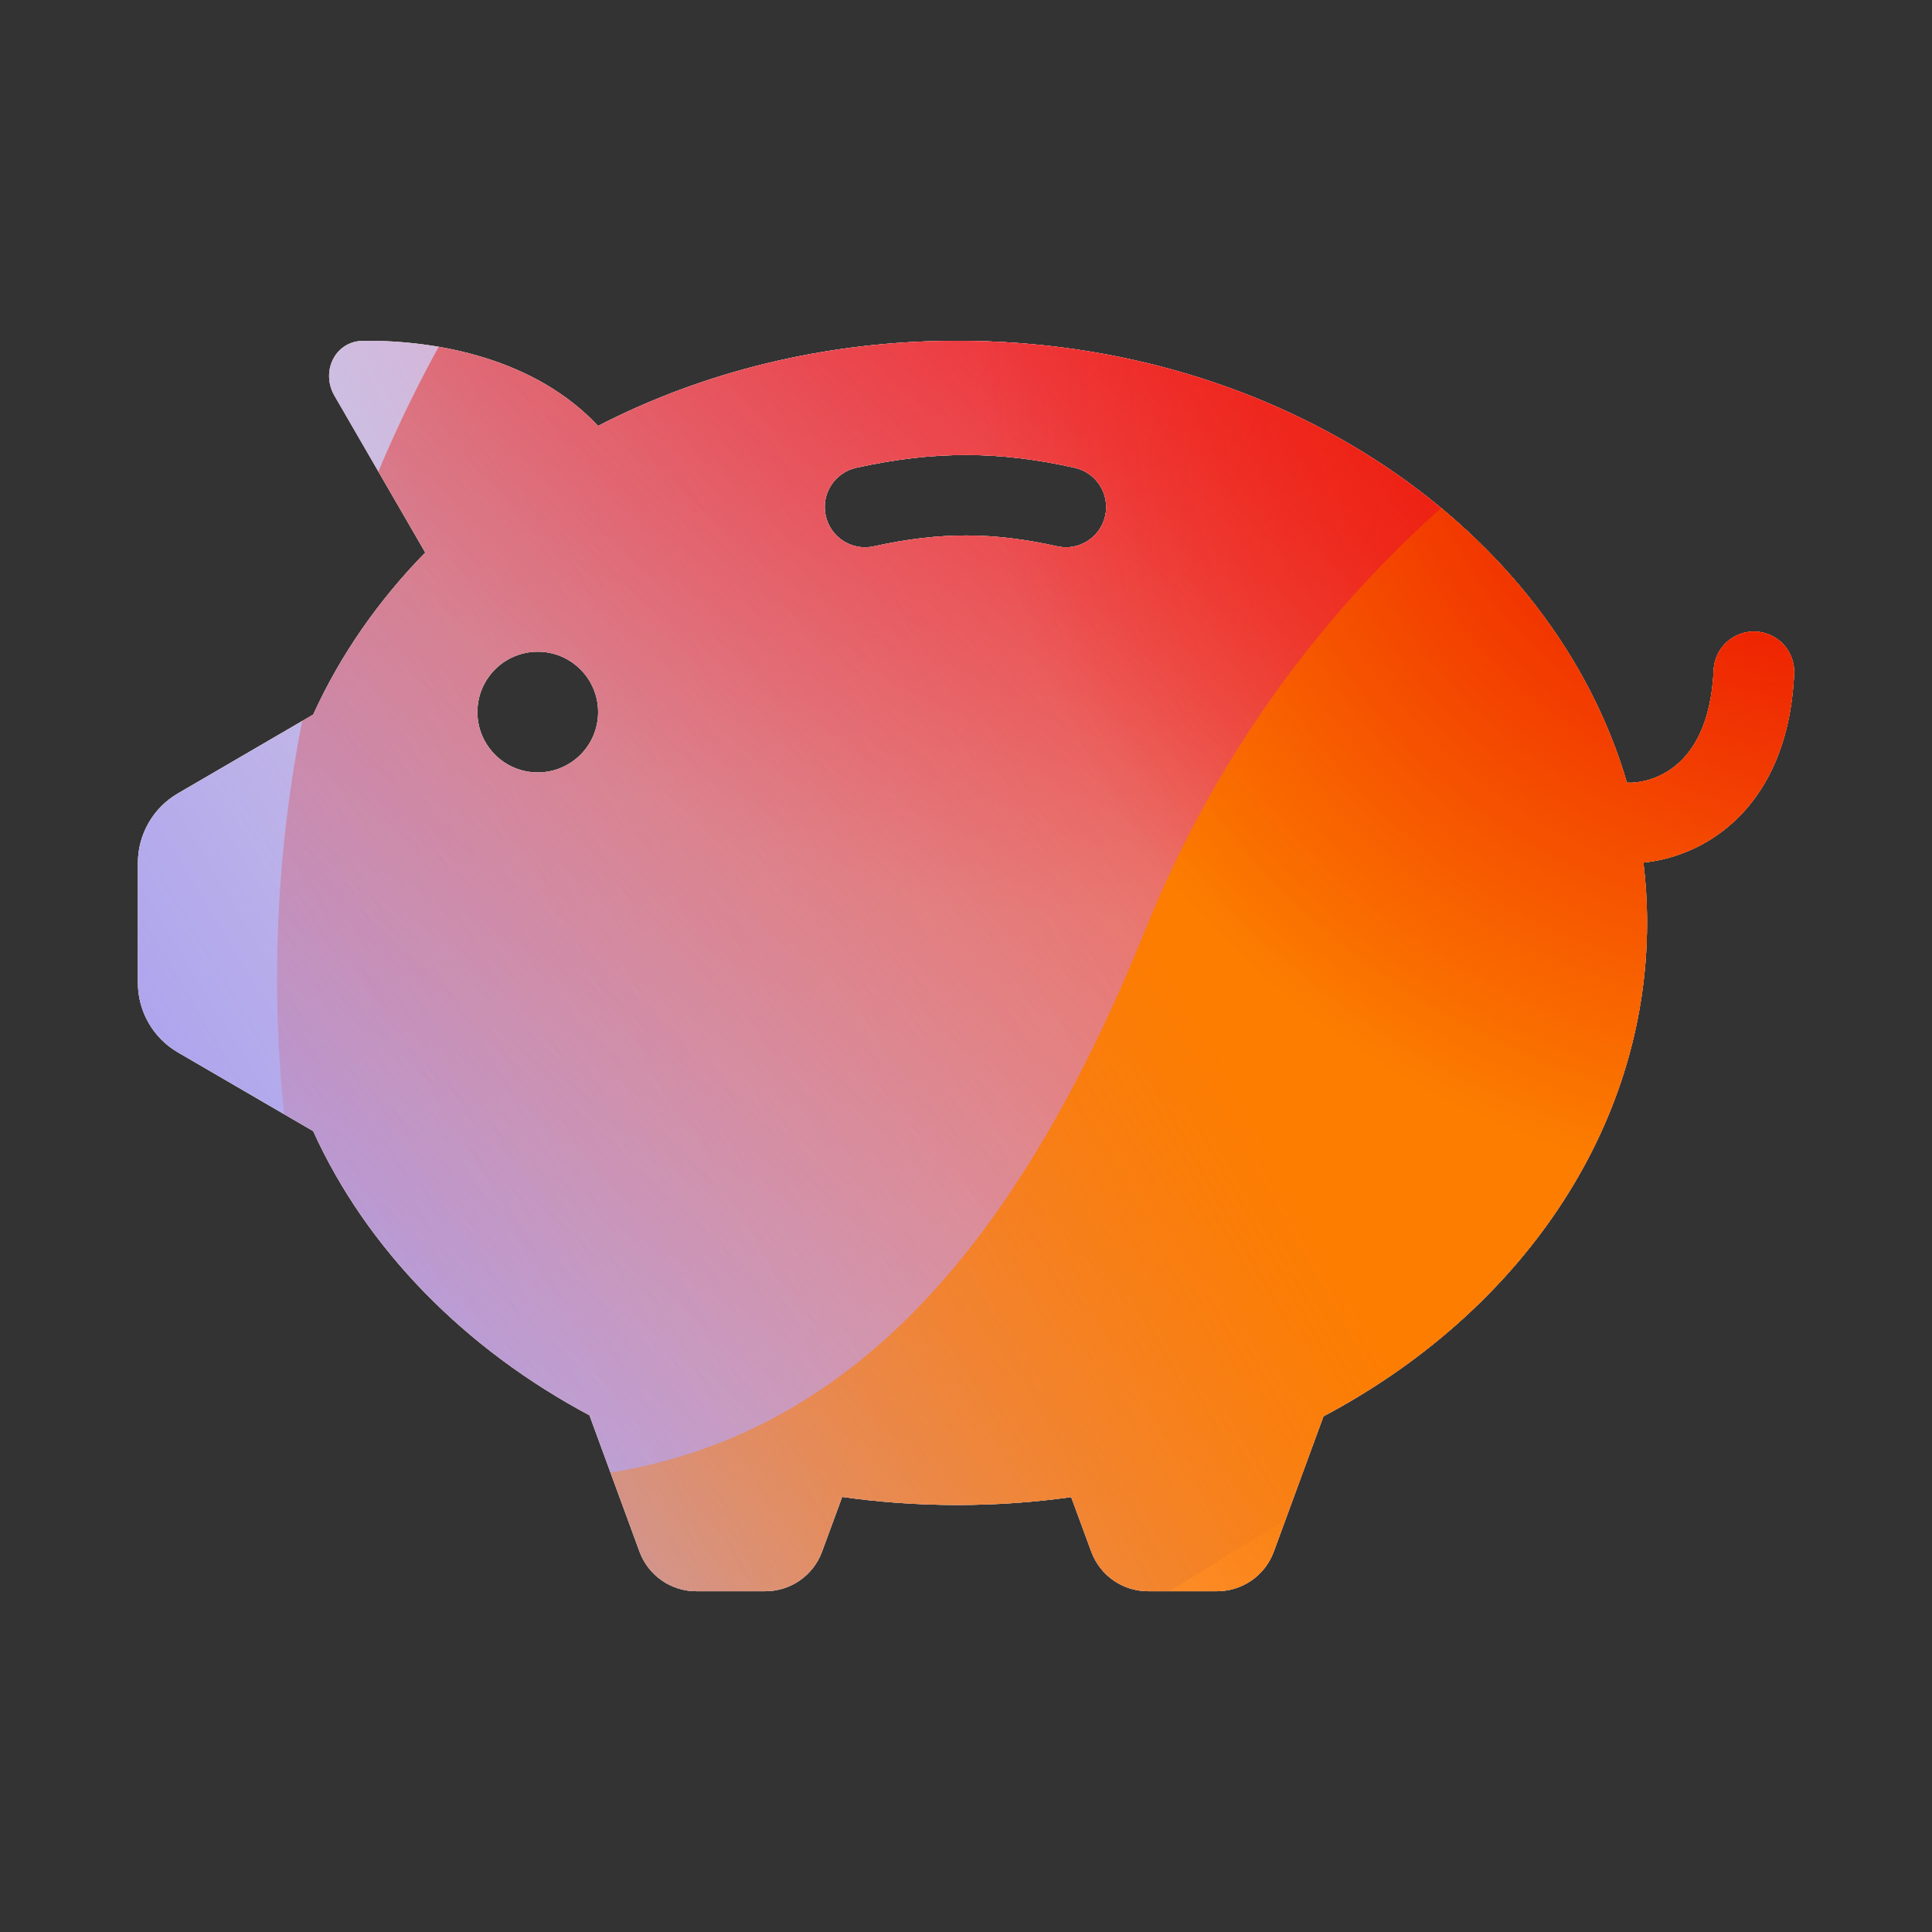 <svg width="96" height="96" viewBox="0 0 96 96" xmlns="http://www.w3.org/2000/svg">
  <rect x="0" y="0" width="96" height="96" fill="#333333" stroke="none"/>
  <defs>
<radialGradient id="paint0_radial_5481_99695" cx="0" cy="0" r="1" gradientUnits="userSpaceOnUse" gradientTransform="translate(54.281 3.723) rotate(90) scale(41.765)">
<stop offset="0.167" stop-color="#FF709F"/>
<stop offset="1" stop-color="#FF709F" stop-opacity="0"/>
</radialGradient>
<linearGradient id="paint1_linear_5481_99695" x1="-24.124" y1="85.79" x2="131.953" y2="-9.167" gradientUnits="userSpaceOnUse">
<stop offset="0.06" stop-color="#8480FE"/>
<stop offset="0.6" stop-color="#8480FE" stop-opacity="0"/>
</linearGradient>
<linearGradient id="paint2_linear_5481_99695" x1="101.128" y1="17.683" x2="34.171" y2="89.68" gradientUnits="userSpaceOnUse">
<stop stop-color="#EB1000"/>
<stop offset="1" stop-color="#EB1000" stop-opacity="0"/>
</linearGradient>
<linearGradient id="paint3_linear_5481_99695" x1="19.755" y1="99.617" x2="138.452" y2="33.125" gradientUnits="userSpaceOnUse">
<stop stop-color="#FC7D00" stop-opacity="0"/>
<stop offset="0.432" stop-color="#FC7D00"/>
<stop offset="0.609" stop-color="#FC7D00"/>
<stop offset="1" stop-color="#FC7D00" stop-opacity="0"/>
</linearGradient>
<radialGradient id="paint4_radial_5481_99695" cx="0" cy="0" r="1" gradientUnits="userSpaceOnUse" gradientTransform="translate(90.406 17.344) rotate(90) scale(41.765)">
<stop offset="0.167" stop-color="#EB1000"/>
<stop offset="1" stop-color="#EB1000" stop-opacity="0"/>
</radialGradient>
<clipPath id="clip0_5481_99695">
<rect width="96" height="96" rx="5.125" fill="white"/>
</clipPath>
</defs>
<clipPath id="mask0_5481_99695">
<path fill-rule="evenodd" d="M65.762 70.376C75.42 65.26 81.841 56.192 81.841 45.857C81.841 44.845 81.78 43.846 81.659 42.86C82.962 42.73 84.504 42.22 85.866 41.081C87.689 39.557 88.985 37.085 89.149 33.472C89.199 32.369 88.345 31.434 87.242 31.384C86.138 31.334 85.203 32.188 85.153 33.291C85.031 35.984 84.12 37.327 83.301 38.012C82.425 38.744 81.413 38.925 80.841 38.892C77.148 26.282 63.654 16.933 47.573 16.933C41.03 16.933 34.916 18.48 29.716 21.165C26.627 17.852 21.79 16.892 18.04 16.936C16.648 16.952 15.925 18.462 16.622 19.666L21.129 27.45L21.162 27.426C18.803 29.831 16.898 32.563 15.554 35.53V35.513L8.838 39.426C7.608 40.142 6.852 41.458 6.852 42.882V48.834C6.852 50.258 7.609 51.575 8.839 52.291L15.554 56.199V56.185C18.221 62.074 23.104 67.039 29.342 70.353C29.325 70.351 29.311 70.35 29.3 70.35L31.779 77.102C32.213 78.282 33.337 79.067 34.595 79.067H38.029C39.286 79.067 40.41 78.284 40.844 77.104L41.841 74.397L41.752 74.367C43.644 74.64 45.589 74.782 47.573 74.782C49.513 74.782 51.416 74.646 53.269 74.384L53.23 74.397L54.227 77.104C54.661 78.284 55.785 79.067 57.042 79.067H60.476C61.734 79.067 62.858 78.282 63.292 77.102L65.762 70.376ZM52.531 27.146C49.375 26.444 46.748 26.414 43.41 27.148C42.332 27.385 41.265 26.702 41.028 25.623C40.791 24.545 41.473 23.478 42.552 23.241C46.464 22.381 49.681 22.414 53.4 23.242C54.478 23.482 55.158 24.551 54.918 25.629C54.678 26.707 53.609 27.387 52.531 27.146ZM29.721 35.382C29.721 37.039 28.378 38.382 26.721 38.382C25.064 38.382 23.721 37.039 23.721 35.382C23.721 33.725 25.064 32.382 26.721 32.382C28.378 32.382 29.721 33.725 29.721 35.382Z" fill="#292929"/>
</clipPath>
<g clip-path="url(#mask0_5481_99695)">
<g clip-path="url(#clip0_5481_99695)">
<rect width="96" height="96" rx="5.125" fill="#FFECCF"/>
<rect width="96" height="96" fill="#FFECCF"/>
<circle cx="54.281" cy="3.723" r="41.765" transform="rotate(-0.08 54.281 3.723)" fill="url(#paint0_radial_5481_99695)"/>
<path d="M36.643 -16.958C29.27 -21.52 19.929 -21.548 12.529 -17.03L-61.486 28.161C-68.735 32.587 -68.747 43.033 -61.508 47.476L12.018 92.603C19.407 97.137 28.748 97.132 36.131 92.587L109.505 47.418C116.705 42.984 116.718 32.596 109.526 28.146L36.643 -16.958Z" fill="url(#paint1_linear_5481_99695)"/>
<path d="M13.836 45.579C15.477 9.739 45.861 -17.985 81.701 -16.344C117.541 -14.703 145.264 15.681 143.623 51.521C141.982 87.36 111.599 115.084 75.759 113.443C39.919 111.802 12.196 81.418 13.836 45.579Z" fill="url(#paint2_linear_5481_99695)"/>
<path d="M-38.895 69.209C-24.649 63.132 -9.284 63.392 4.027 68.708C30.663 79.372 46.162 72.779 56.912 46.204C62.267 32.868 72.721 21.574 86.983 15.49C115.498 3.344 148.418 16.523 160.547 44.954C172.676 73.385 159.4 106.253 130.892 118.415C116.598 124.513 101.204 124.228 87.872 118.864C61.279 108.257 45.809 114.875 35.073 141.482C29.705 154.786 19.253 166.041 5.007 172.119C-23.486 184.274 -56.406 171.095 -68.528 142.679C-80.65 114.264 -67.388 81.365 -38.895 69.209Z" fill="url(#paint3_linear_5481_99695)"/>
<circle cx="90.406" cy="17.344" r="41.765" transform="rotate(-0.08 90.406 17.344)" fill="url(#paint4_radial_5481_99695)"/>
</g>
</g>

</svg>
